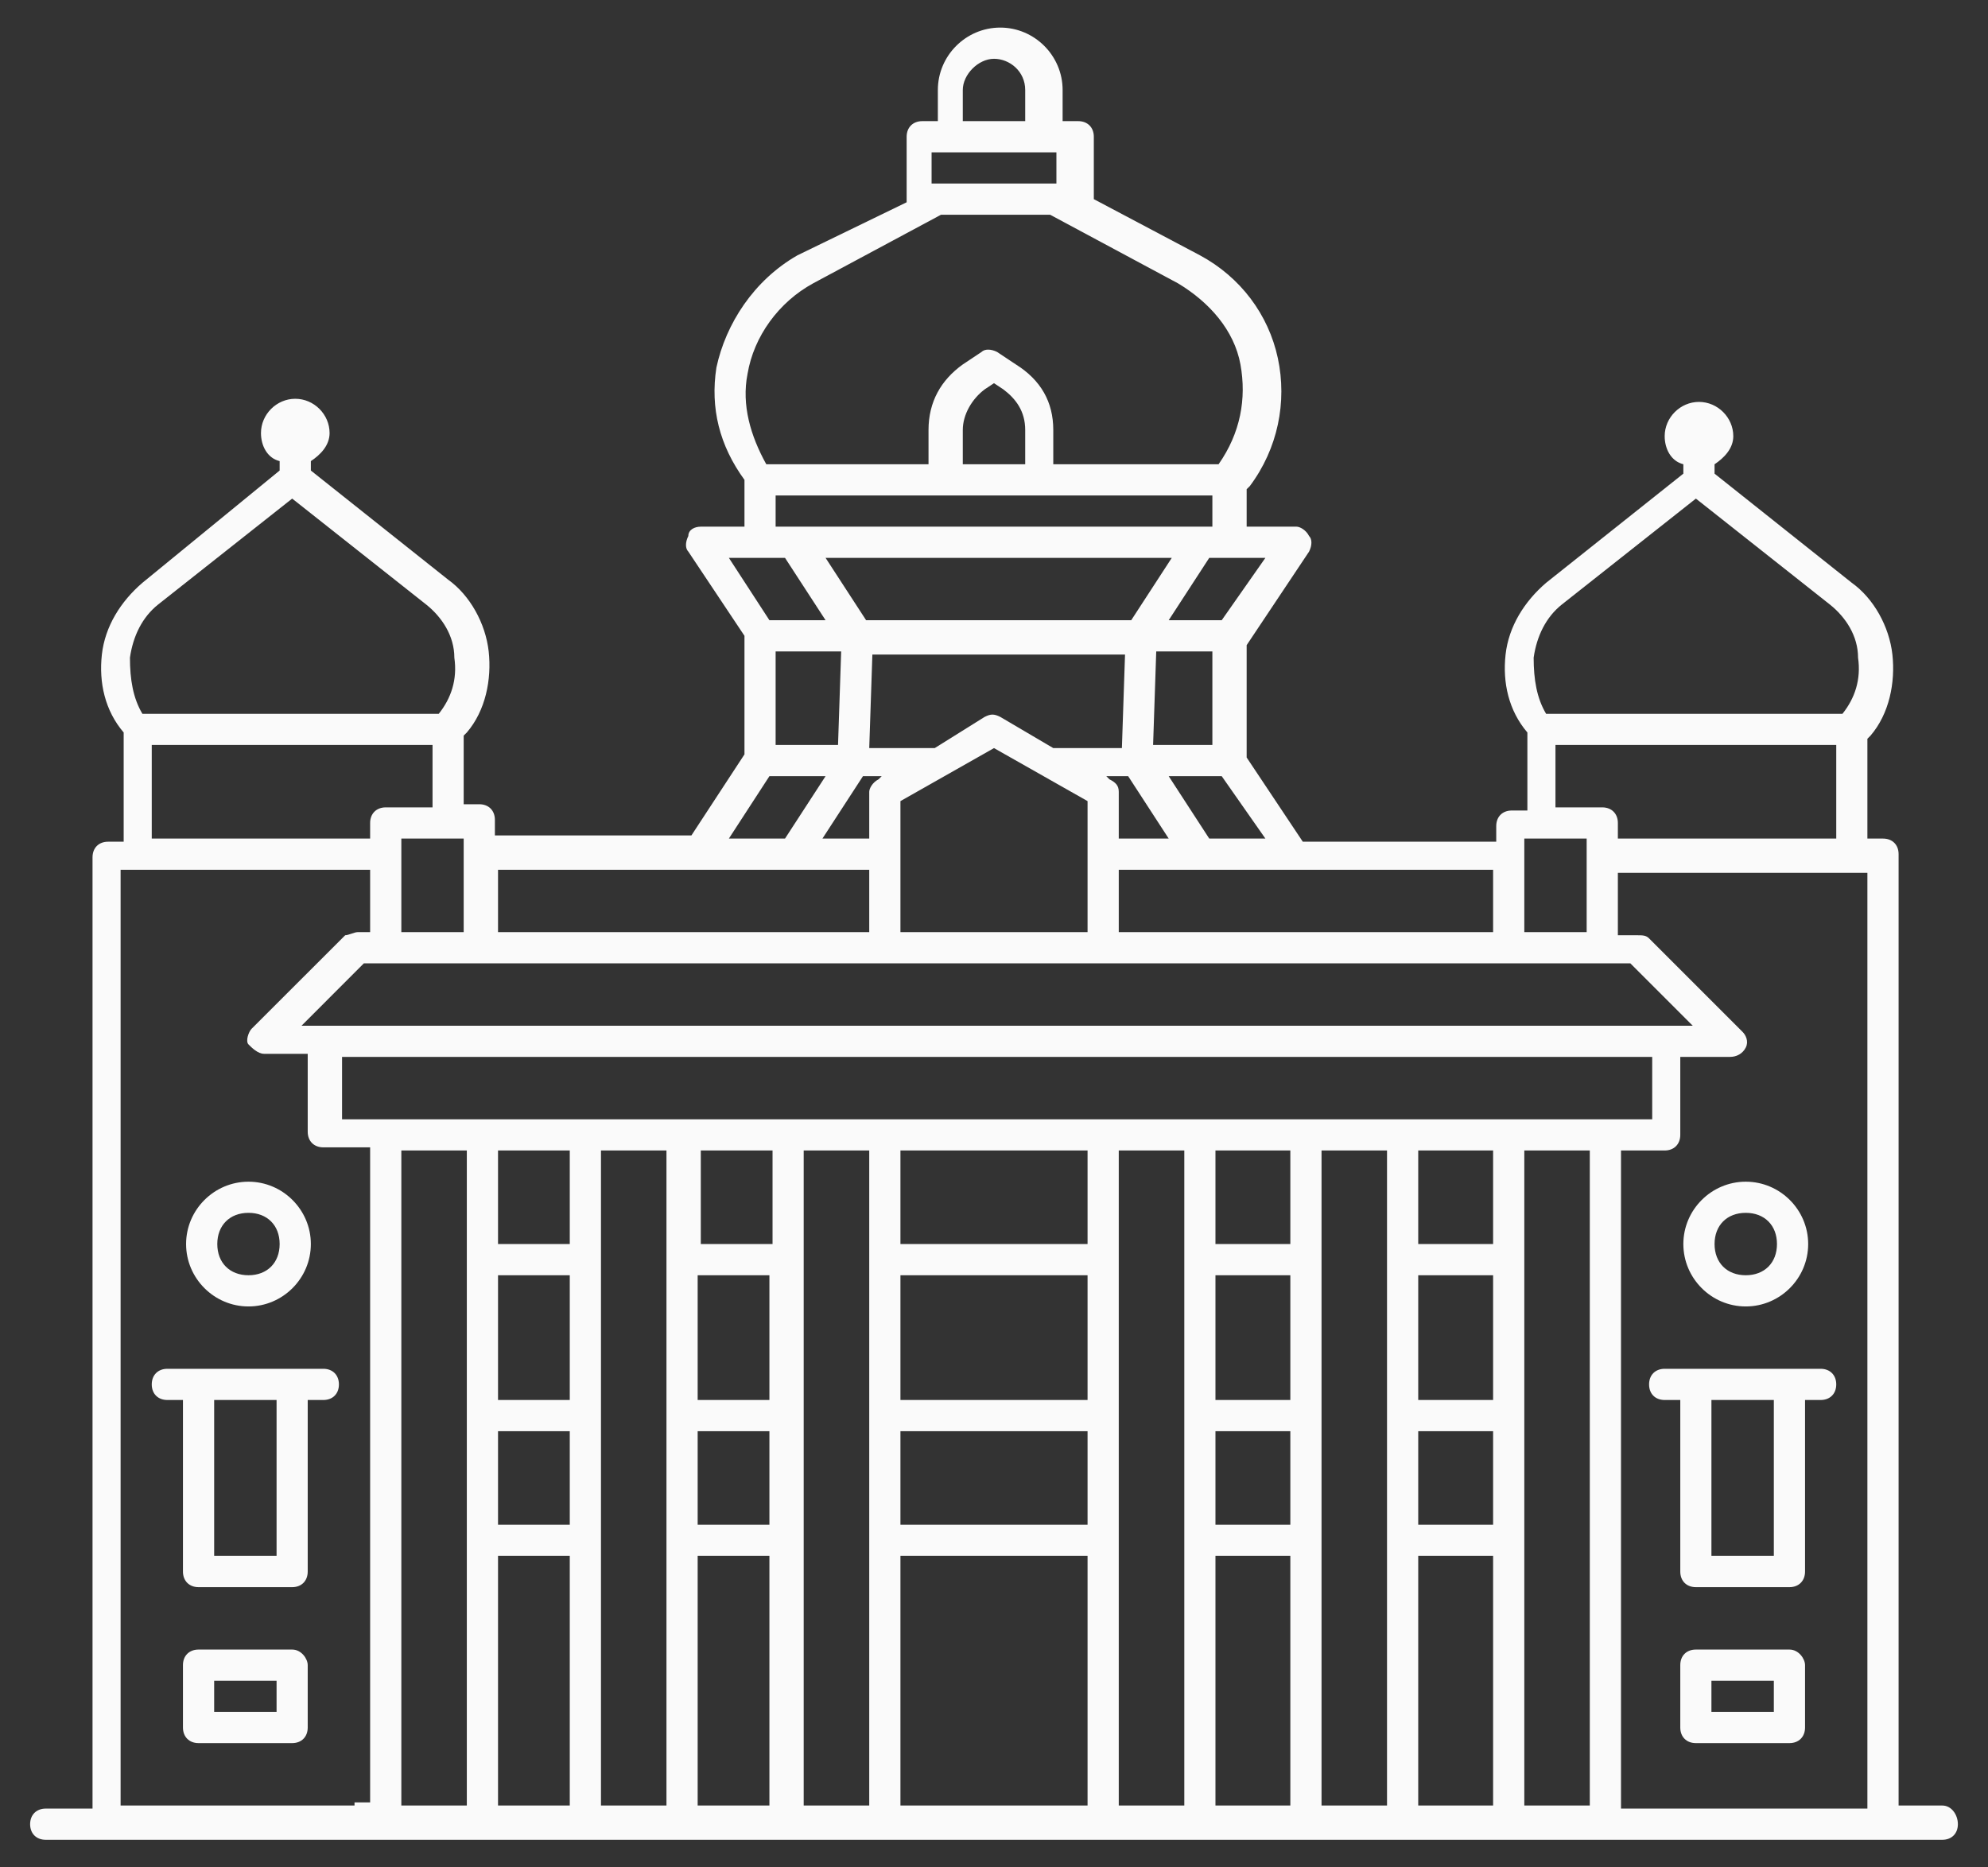 <svg width="33" height="31" viewBox="0 0 33 31" fill="none" xmlns="http://www.w3.org/2000/svg">
<rect x="0" y="0" width="33" height="31" fill="#333333" stroke="none"/>
<path d="M28.979 21.688C29.549 21.688 30.015 21.222 30.015 20.652C30.015 20.083 29.549 19.617 28.979 19.617C28.409 19.617 27.943 20.083 27.943 20.652C27.943 21.222 28.409 21.688 28.979 21.688ZM28.979 20.134C29.29 20.134 29.497 20.341 29.497 20.652C29.497 20.963 29.29 21.17 28.979 21.17C28.668 21.17 28.461 20.963 28.461 20.652C28.461 20.341 28.668 20.134 28.979 20.134ZM4.125 21.688C4.694 21.688 5.16 21.222 5.16 20.652C5.16 20.083 4.694 19.617 4.125 19.617C3.555 19.617 3.089 20.083 3.089 20.652C3.089 21.222 3.555 21.688 4.125 21.688ZM4.125 20.134C4.435 20.134 4.642 20.341 4.642 20.652C4.642 20.963 4.435 21.17 4.125 21.17C3.814 21.17 3.607 20.963 3.607 20.652C3.607 20.341 3.814 20.134 4.125 20.134ZM4.85 27.384H3.296C3.141 27.384 3.037 27.487 3.037 27.642V28.678C3.037 28.833 3.141 28.937 3.296 28.937H4.85C5.005 28.937 5.108 28.833 5.108 28.678V27.642C5.108 27.539 5.005 27.384 4.85 27.384ZM4.591 28.419H3.555V27.901H4.591V28.419ZM5.367 22.723H2.778C2.623 22.723 2.519 22.827 2.519 22.982C2.519 23.138 2.623 23.241 2.778 23.241H3.037V26.089C3.037 26.244 3.141 26.348 3.296 26.348H4.85C5.005 26.348 5.108 26.244 5.108 26.089V23.241H5.367C5.523 23.241 5.626 23.138 5.626 22.982C5.626 22.827 5.523 22.723 5.367 22.723ZM4.591 25.83H3.555V23.241H4.591V25.83ZM29.704 27.384H28.151C27.995 27.384 27.892 27.487 27.892 27.642V28.678C27.892 28.833 27.995 28.937 28.151 28.937H29.704C29.859 28.937 29.963 28.833 29.963 28.678V27.642C29.963 27.539 29.859 27.384 29.704 27.384ZM29.445 28.419H28.409V27.901H29.445V28.419ZM30.222 22.723H27.633C27.477 22.723 27.374 22.827 27.374 22.982C27.374 23.138 27.477 23.241 27.633 23.241H27.892V26.089C27.892 26.244 27.995 26.348 28.151 26.348H29.704C29.859 26.348 29.963 26.244 29.963 26.089V23.241H30.222C30.377 23.241 30.481 23.138 30.481 22.982C30.481 22.827 30.377 22.723 30.222 22.723ZM29.445 25.83H28.409V23.241H29.445V25.83Z" fill="#FAFAFA"/>
<path d="M32.241 29.973H31.516V14.18C31.516 14.024 31.413 13.921 31.257 13.921H30.998V12.264L31.05 12.212C31.361 11.85 31.464 11.332 31.413 10.866C31.361 10.4 31.102 9.934 30.739 9.675L28.461 7.863V7.707C28.616 7.604 28.772 7.448 28.772 7.241C28.772 6.931 28.513 6.672 28.202 6.672C27.892 6.672 27.633 6.931 27.633 7.241C27.633 7.448 27.736 7.655 27.943 7.707V7.863L25.665 9.675C25.303 9.986 25.044 10.4 24.992 10.866C24.94 11.332 25.044 11.798 25.354 12.16V13.455H25.096C24.94 13.455 24.837 13.558 24.837 13.714V13.973H21.626L20.694 12.575V10.71L21.73 9.157C21.782 9.053 21.782 8.95 21.73 8.898C21.678 8.795 21.574 8.743 21.523 8.743H20.694V8.121L20.746 8.07C21.212 7.448 21.367 6.672 21.212 5.947C21.057 5.222 20.591 4.6 19.918 4.238L18.157 3.306V2.27C18.157 2.115 18.053 2.011 17.898 2.011H17.639V1.494C17.639 0.924 17.173 0.458 16.604 0.458C16.034 0.458 15.568 0.924 15.568 1.494V2.011H15.309C15.154 2.011 15.05 2.115 15.05 2.27V3.358L13.238 4.238C12.513 4.652 12.047 5.377 11.892 6.102C11.788 6.775 11.943 7.397 12.358 7.966V8.743H11.633C11.529 8.743 11.426 8.795 11.426 8.898C11.374 9.002 11.374 9.105 11.426 9.157L12.358 10.555V12.523L11.477 13.869H8.215V13.61C8.215 13.455 8.112 13.351 7.956 13.351H7.697V12.212L7.749 12.16C8.06 11.798 8.163 11.28 8.112 10.814C8.06 10.348 7.801 9.882 7.439 9.623L5.16 7.811V7.655C5.316 7.552 5.471 7.397 5.471 7.189C5.471 6.879 5.212 6.62 4.901 6.62C4.591 6.62 4.332 6.879 4.332 7.189C4.332 7.397 4.435 7.604 4.642 7.655V7.811L2.364 9.675C2.002 9.986 1.743 10.4 1.691 10.866C1.639 11.332 1.743 11.798 2.053 12.16V13.973H1.794C1.639 13.973 1.536 14.076 1.536 14.232V30.024H0.759C0.604 30.024 0.5 30.128 0.5 30.283C0.5 30.439 0.604 30.542 0.759 30.542H32.241C32.396 30.542 32.5 30.439 32.5 30.283C32.5 30.128 32.396 29.973 32.241 29.973ZM25.458 10.918C25.51 10.555 25.665 10.244 25.924 10.037L28.151 8.277L30.377 10.037C30.636 10.244 30.843 10.555 30.843 10.918C30.895 11.28 30.791 11.591 30.584 11.85H25.665C25.51 11.591 25.458 11.28 25.458 10.918ZM25.82 12.367H30.481V13.921H26.856V13.662C26.856 13.507 26.752 13.403 26.597 13.403H25.82V12.367ZM24.785 23.241H23.542V21.17H24.785V23.241ZM23.542 23.759H24.785V25.312H23.542V23.759ZM24.785 20.652H23.542V19.099H24.785V20.652ZM5.678 18.581V17.545H27.426V18.581H5.678ZM20.176 21.17H21.419V23.241H20.176V21.17ZM21.419 20.652H20.176V19.099H21.419V20.652ZM20.176 23.759H21.419V25.312H20.176V23.759ZM14.947 21.17H18.053V23.241H14.947V21.17ZM18.053 20.652H14.947V19.099H18.053V20.652ZM14.947 23.759H18.053V25.312H14.947V23.759ZM11.581 21.17H12.772V23.241H11.581V21.17ZM12.824 20.652H11.633V19.099H12.824V20.652ZM11.581 23.759H12.772V25.312H11.581V23.759ZM9.458 20.652H8.267V19.099H9.458V20.652ZM8.267 21.17H9.458V23.241H8.267V21.17ZM8.267 23.759H9.458V25.312H8.267V23.759ZM5.005 17.028L6.04 15.992H27.063L28.099 17.028H5.005ZM6.662 13.921H7.697V15.474H6.662V13.921ZM12.875 10.814H13.963L13.911 12.367H12.875V10.814ZM15.516 12.419H14.429L14.481 10.866H18.675L18.623 12.419H17.484L16.604 11.901C16.5 11.85 16.448 11.85 16.345 11.901L15.516 12.419ZM18.571 13.921V13.144C18.571 13.04 18.519 12.989 18.416 12.937L18.364 12.885H18.727L19.4 13.921H18.571ZM19.193 10.814H20.125V12.367H19.141L19.193 10.814ZM14.377 10.296L13.704 9.261H19.451L18.778 10.296H14.377ZM14.636 12.885L14.584 12.937C14.481 12.989 14.429 13.092 14.429 13.144V13.921H13.652L14.325 12.885H14.636ZM14.947 13.299L16.5 12.419L18.053 13.299V15.474H14.947V13.299ZM25.303 13.921H26.338V15.474H25.303V13.921ZM24.785 15.474H18.571V14.439H24.785V15.474ZM20.073 13.921L19.4 12.885H20.28L21.005 13.921H20.073ZM20.28 10.296H19.4L20.073 9.261H21.005L20.28 10.296ZM15.982 1.494C15.982 1.235 16.241 0.976 16.5 0.976C16.759 0.976 17.018 1.183 17.018 1.494V2.011H15.982V1.494ZM15.464 2.529H17.536V3.047H15.464V2.529ZM12.409 6.206C12.513 5.584 12.927 5.015 13.497 4.704L15.62 3.565H17.432L19.555 4.704C20.073 5.015 20.487 5.481 20.591 6.05C20.694 6.62 20.591 7.189 20.228 7.707H17.484V7.138C17.484 6.672 17.277 6.309 16.863 6.05L16.552 5.843C16.448 5.791 16.345 5.791 16.293 5.843L15.982 6.05C15.62 6.309 15.413 6.672 15.413 7.138V7.707H12.72C12.461 7.241 12.306 6.723 12.409 6.206ZM17.018 7.707H15.982V7.138C15.982 6.879 16.137 6.62 16.345 6.464L16.5 6.361L16.655 6.464C16.863 6.62 17.018 6.827 17.018 7.138V7.707ZM12.875 8.225H20.125V8.743H12.875V8.225ZM13.031 9.261L13.704 10.296H12.772L12.099 9.261H13.031ZM12.772 12.885H13.704L13.031 13.921H12.099L12.772 12.885ZM8.267 14.439H14.429V15.474H8.267V14.439ZM2.157 10.918C2.209 10.555 2.364 10.244 2.623 10.037L4.85 8.277L7.076 10.037C7.335 10.244 7.542 10.555 7.542 10.918C7.594 11.28 7.49 11.591 7.283 11.85H2.364C2.209 11.591 2.157 11.28 2.157 10.918ZM2.519 12.367H7.18V13.403H6.403C6.248 13.403 6.144 13.507 6.144 13.662V13.921H2.519V12.367ZM5.885 29.973H2.002V14.439H6.144V15.474H5.937C5.885 15.474 5.782 15.526 5.73 15.526L4.176 17.079C4.125 17.131 4.073 17.287 4.125 17.338C4.176 17.39 4.28 17.494 4.383 17.494H5.108V18.788C5.108 18.943 5.212 19.047 5.367 19.047H6.144V29.921H5.885V29.973ZM6.662 29.973V19.099H7.749V29.973H6.662ZM8.267 29.973V25.83H9.458V29.973H8.267ZM9.976 29.973V19.099H11.063V29.973H9.976ZM11.581 29.973V25.83H12.772V29.973H11.581ZM13.341 29.973V19.099H14.429V29.973H13.341ZM14.947 29.973V25.83H18.053V29.973H14.947ZM18.571 29.973V19.099H19.659V29.973H18.571ZM20.176 29.973V25.83H21.419V29.973H20.176ZM21.937 29.973V19.099H23.024V29.973H21.937ZM23.542 29.973V25.83H24.785V29.973H23.542ZM25.303 29.973V19.099H26.39V29.973H25.303ZM26.908 19.099H27.633C27.788 19.099 27.892 18.995 27.892 18.84V17.545H28.72C28.824 17.545 28.927 17.494 28.979 17.39C29.031 17.287 28.979 17.183 28.927 17.131L27.374 15.578C27.322 15.526 27.27 15.526 27.167 15.526H26.856V14.49H30.998V30.024H26.908V19.099Z" fill="#FAFAFA"/>
</svg>
